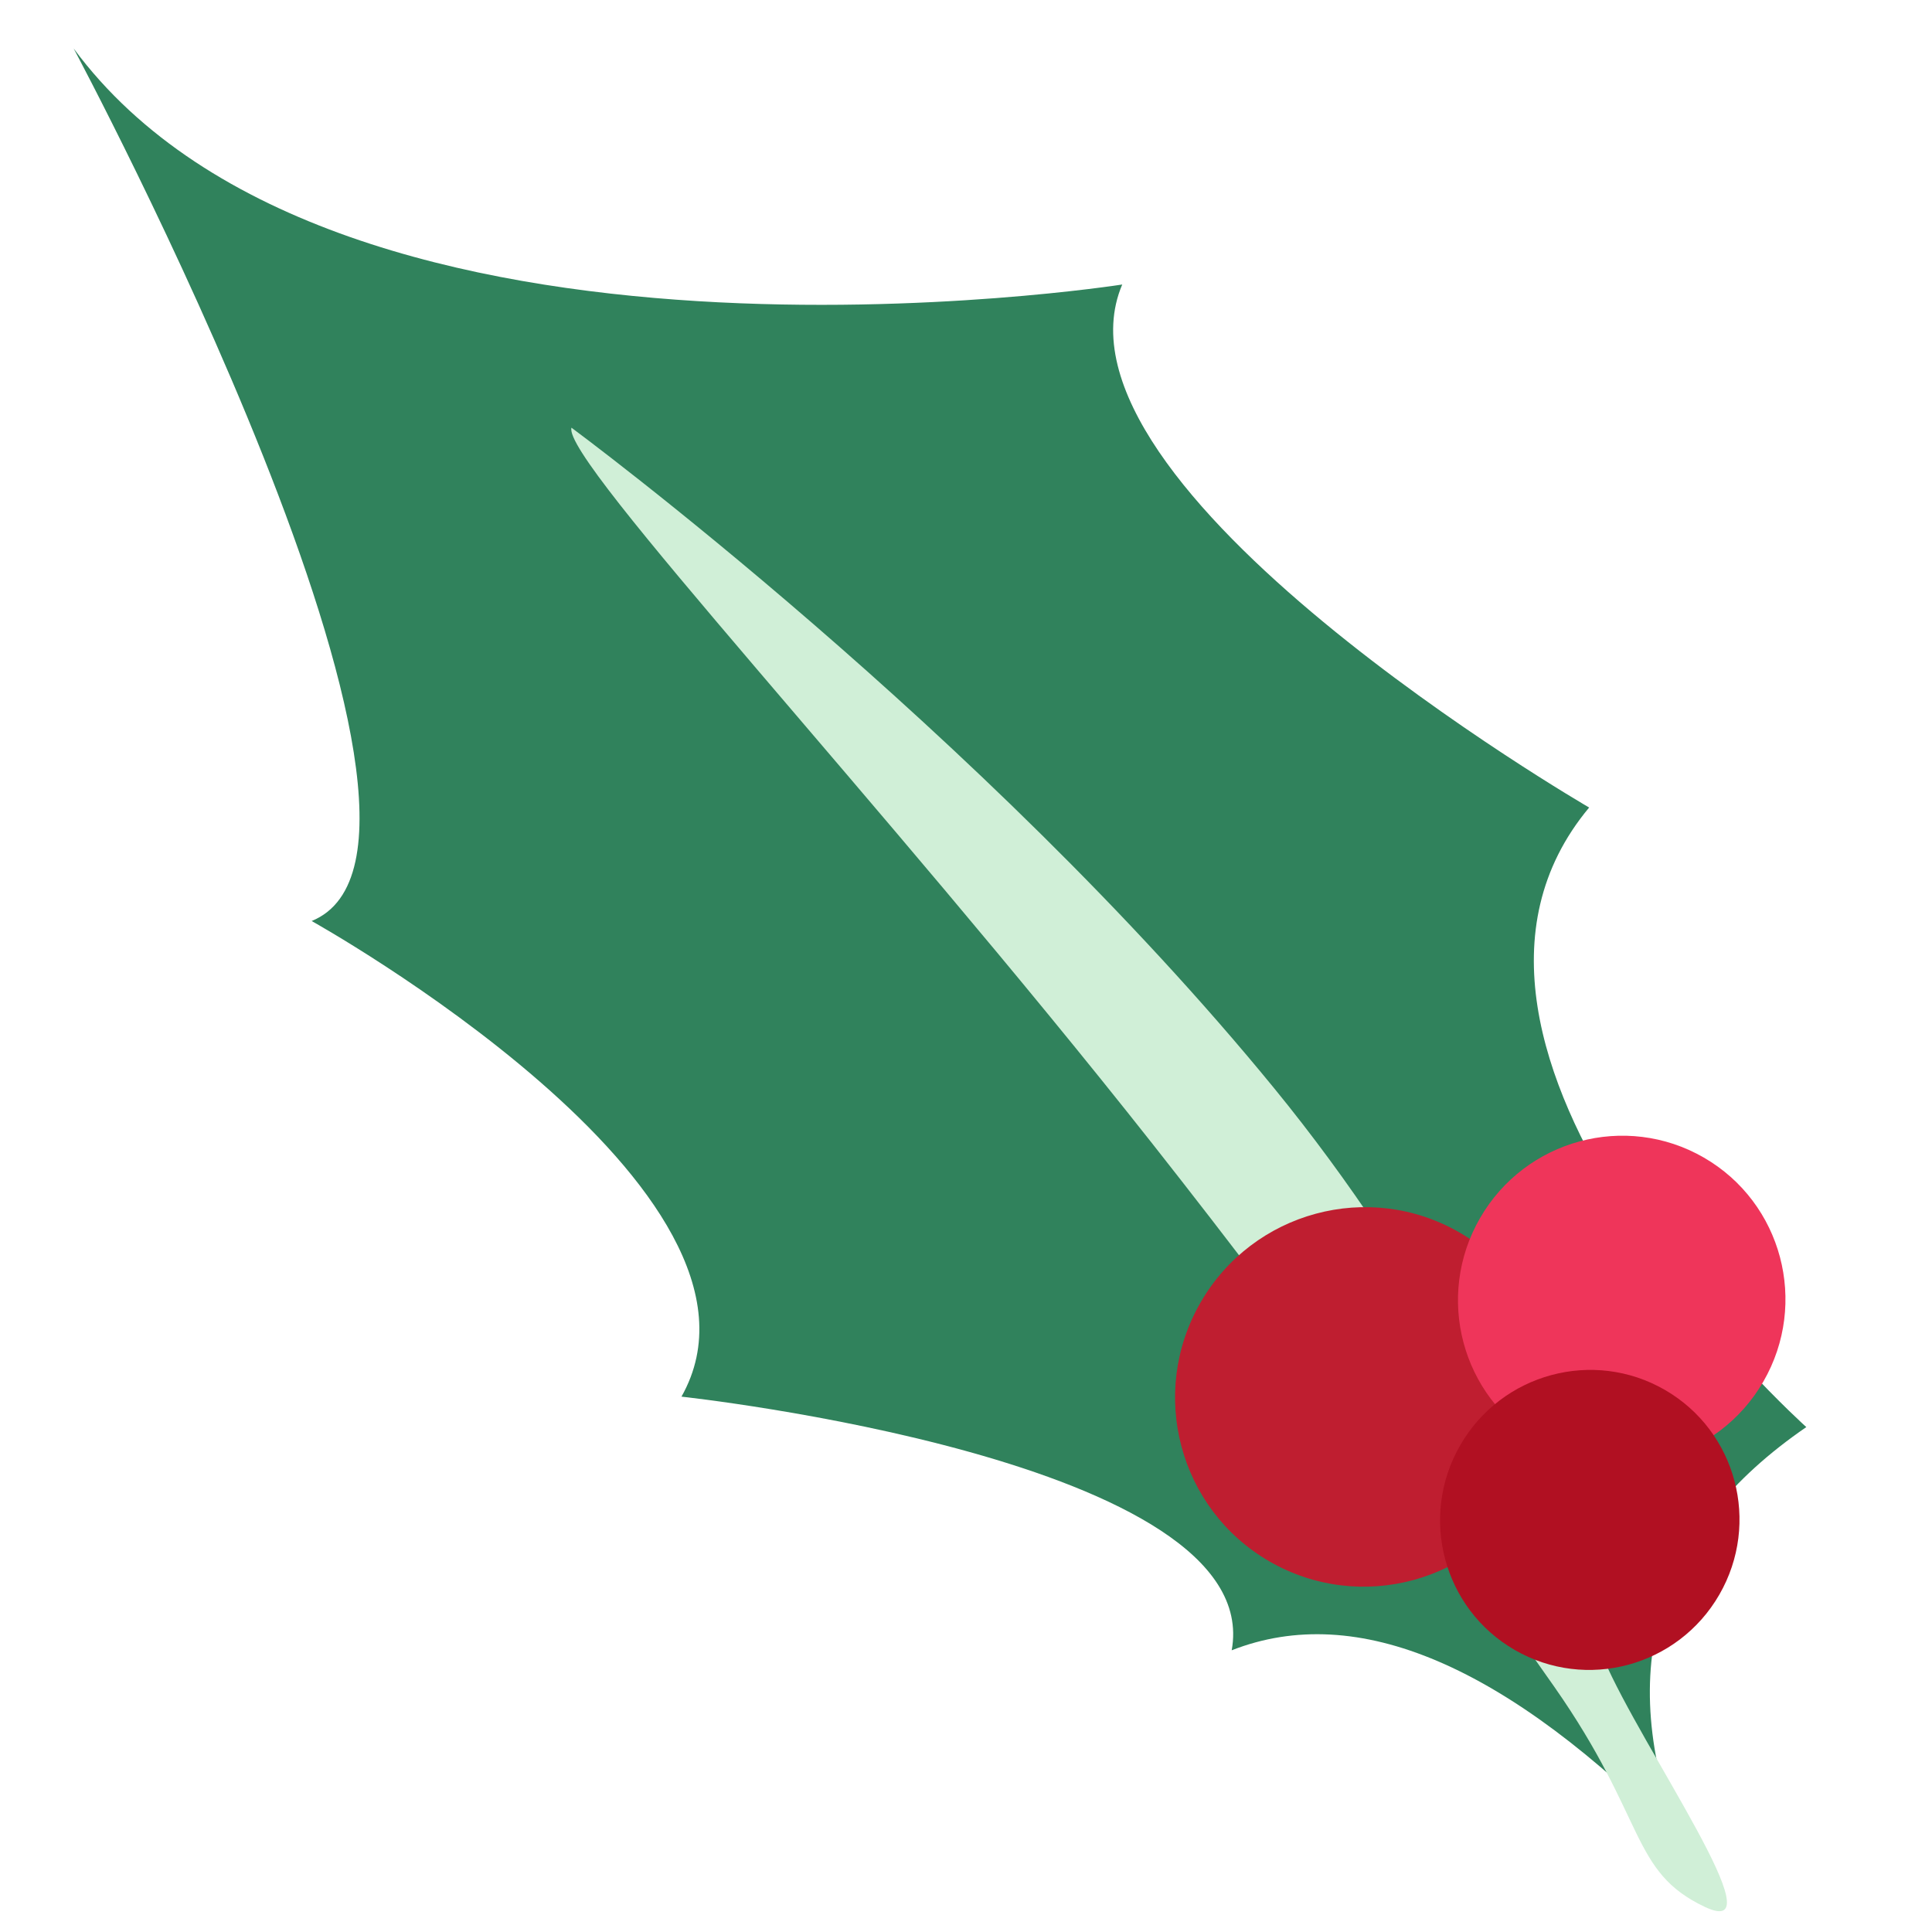 <?xml version="1.0" encoding="UTF-8"?>
<svg width="32px" height="32px" viewBox="0 0 32 32" version="1.1" xmlns="http://www.w3.org/2000/svg" xmlns:xlink="http://www.w3.org/1999/xlink">
    <title>cursor-5</title>
    <g id="cursor-5" stroke="none" stroke-width="1" fill="none" fill-rule="evenodd">
        <path d="M11.282,30.978 C11.282,30.978 12.114,21.672 6.914,21.02 C6.914,21.02 9.993,10.893 6.662,9.41 C6.662,9.41 17.537,2.055 16.698,-5.294 C16.698,-5.294 20.53,9.16 23.671,7.964 C23.671,7.964 20.84,16.726 24.564,17.903 C24.564,17.903 18.191,25.274 20.764,27.191 C18.687,28.012 17.597,30.477 17.493,34.588 C16.345,31.732 14.274,30.529 11.282,30.978 Z" id="Path" fill="#30825C" fill-rule="nonzero" transform="translate(15.613, 14.647) scale(-1, 1) rotate(43) translate(-15.613, -14.647) "></path>
        <path d="M18.302,3.603 C18.302,3.603 16.753,11.917 17.252,19.547 C17.514,23.543 18.593,27.113 19.706,30.178 C20.254,31.687 20.772,35.602 21.281,34.327 C21.789,33.052 20.992,32.61 20.619,29.954 C20.209,27.041 19.698,22.999 19.354,18.847 C18.753,11.589 18.783,3.886 18.302,3.603 Z" id="Path" fill="#D0EFD7" fill-rule="nonzero" transform="translate(19.299, 19.091) scale(-1, 1) rotate(43) translate(-19.299, -19.091) "></path>
        <g id="Baies" transform="translate(24.931, 22.695) rotate(30) translate(-24.931, -22.695) translate(20, 18)" fill-rule="nonzero">
            <ellipse id="Oval" fill="#BF1E30" cx="3.133" cy="6.244" rx="3.133" ry="3.146"></ellipse>
            <ellipse id="Oval" fill="#EF355A" cx="6.019" cy="2.72" rx="2.709" ry="2.72"></ellipse>
            <ellipse id="Oval" fill="#B11022" cx="7.384" cy="6.142" rx="2.477" ry="2.487"></ellipse>
        </g>
    </g>
</svg>